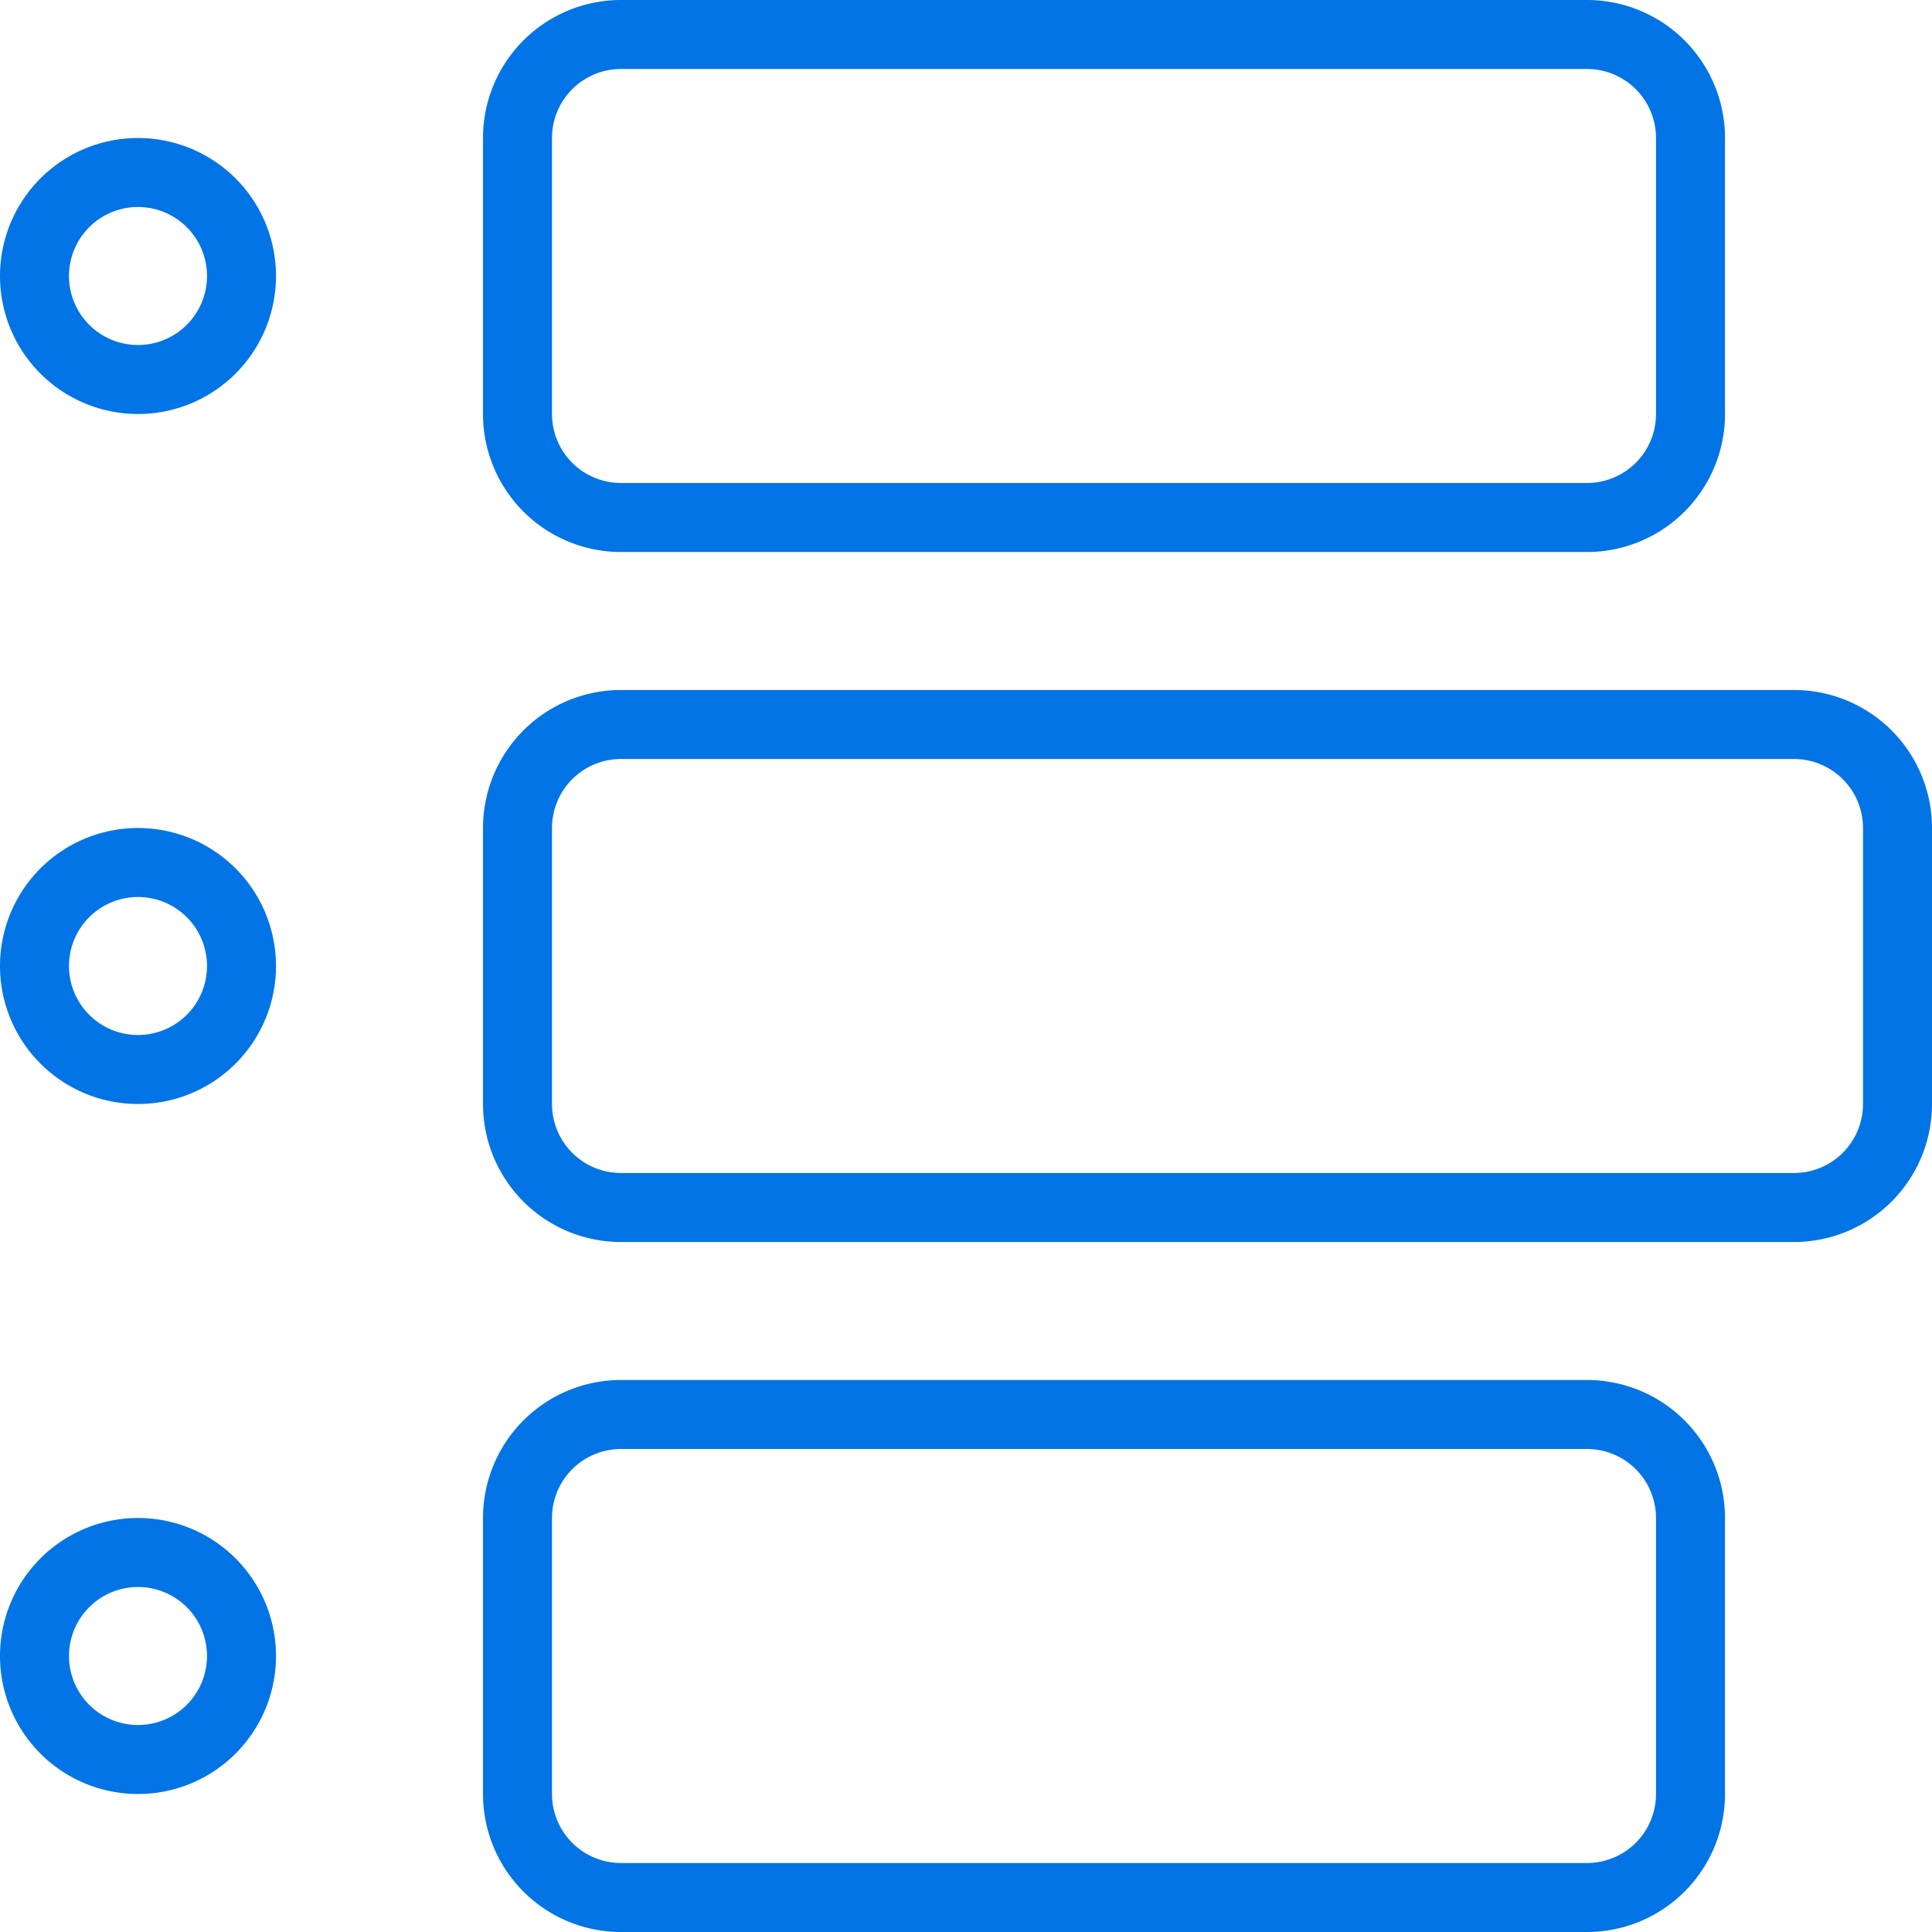<svg xmlns="http://www.w3.org/2000/svg" viewBox="0 0 28 28"><g id="timeliner"><path fill="#0274e6" d="M9,8H23a2,2,0,0,0,2-2V2a2,2,0,0,0-2-2H9A2,2,0,0,0,7,2V6A2,2,0,0,0,9,8ZM8,2A1,1,0,0,1,9,1H23a1,1,0,0,1,1,1V6a1,1,0,0,1-1,1H9A1,1,0,0,1,8,6Z"/><path fill="#0274e6" d="M23,20H9a2,2,0,0,0-2,2v4a2,2,0,0,0,2,2H23a2,2,0,0,0,2-2V22A2,2,0,0,0,23,20Zm1,6a1,1,0,0,1-1,1H9a1,1,0,0,1-1-1V22a1,1,0,0,1,1-1H23a1,1,0,0,1,1,1Z"/><path fill="#0274e6" d="M26,10H9a2,2,0,0,0-2,2v4a2,2,0,0,0,2,2H26a2,2,0,0,0,2-2V12A2,2,0,0,0,26,10Zm1,6a1,1,0,0,1-1,1H9a1,1,0,0,1-1-1V12a1,1,0,0,1,1-1H26a1,1,0,0,1,1,1Z"/><path fill="#0274e6" d="M2,22a2,2,0,1,0,2,2A2,2,0,0,0,2,22Zm0,3a1,1,0,1,1,1-1A1,1,0,0,1,2,25Z"/><path fill="#0274e6" d="M2,12a2,2,0,1,0,2,2A2,2,0,0,0,2,12Zm0,3a1,1,0,1,1,1-1A1,1,0,0,1,2,15Z"/><path fill="#0274e6" d="M2,2A2,2,0,1,0,4,4,2,2,0,0,0,2,2ZM2,5A1,1,0,1,1,3,4,1,1,0,0,1,2,5Z"/></g></svg>